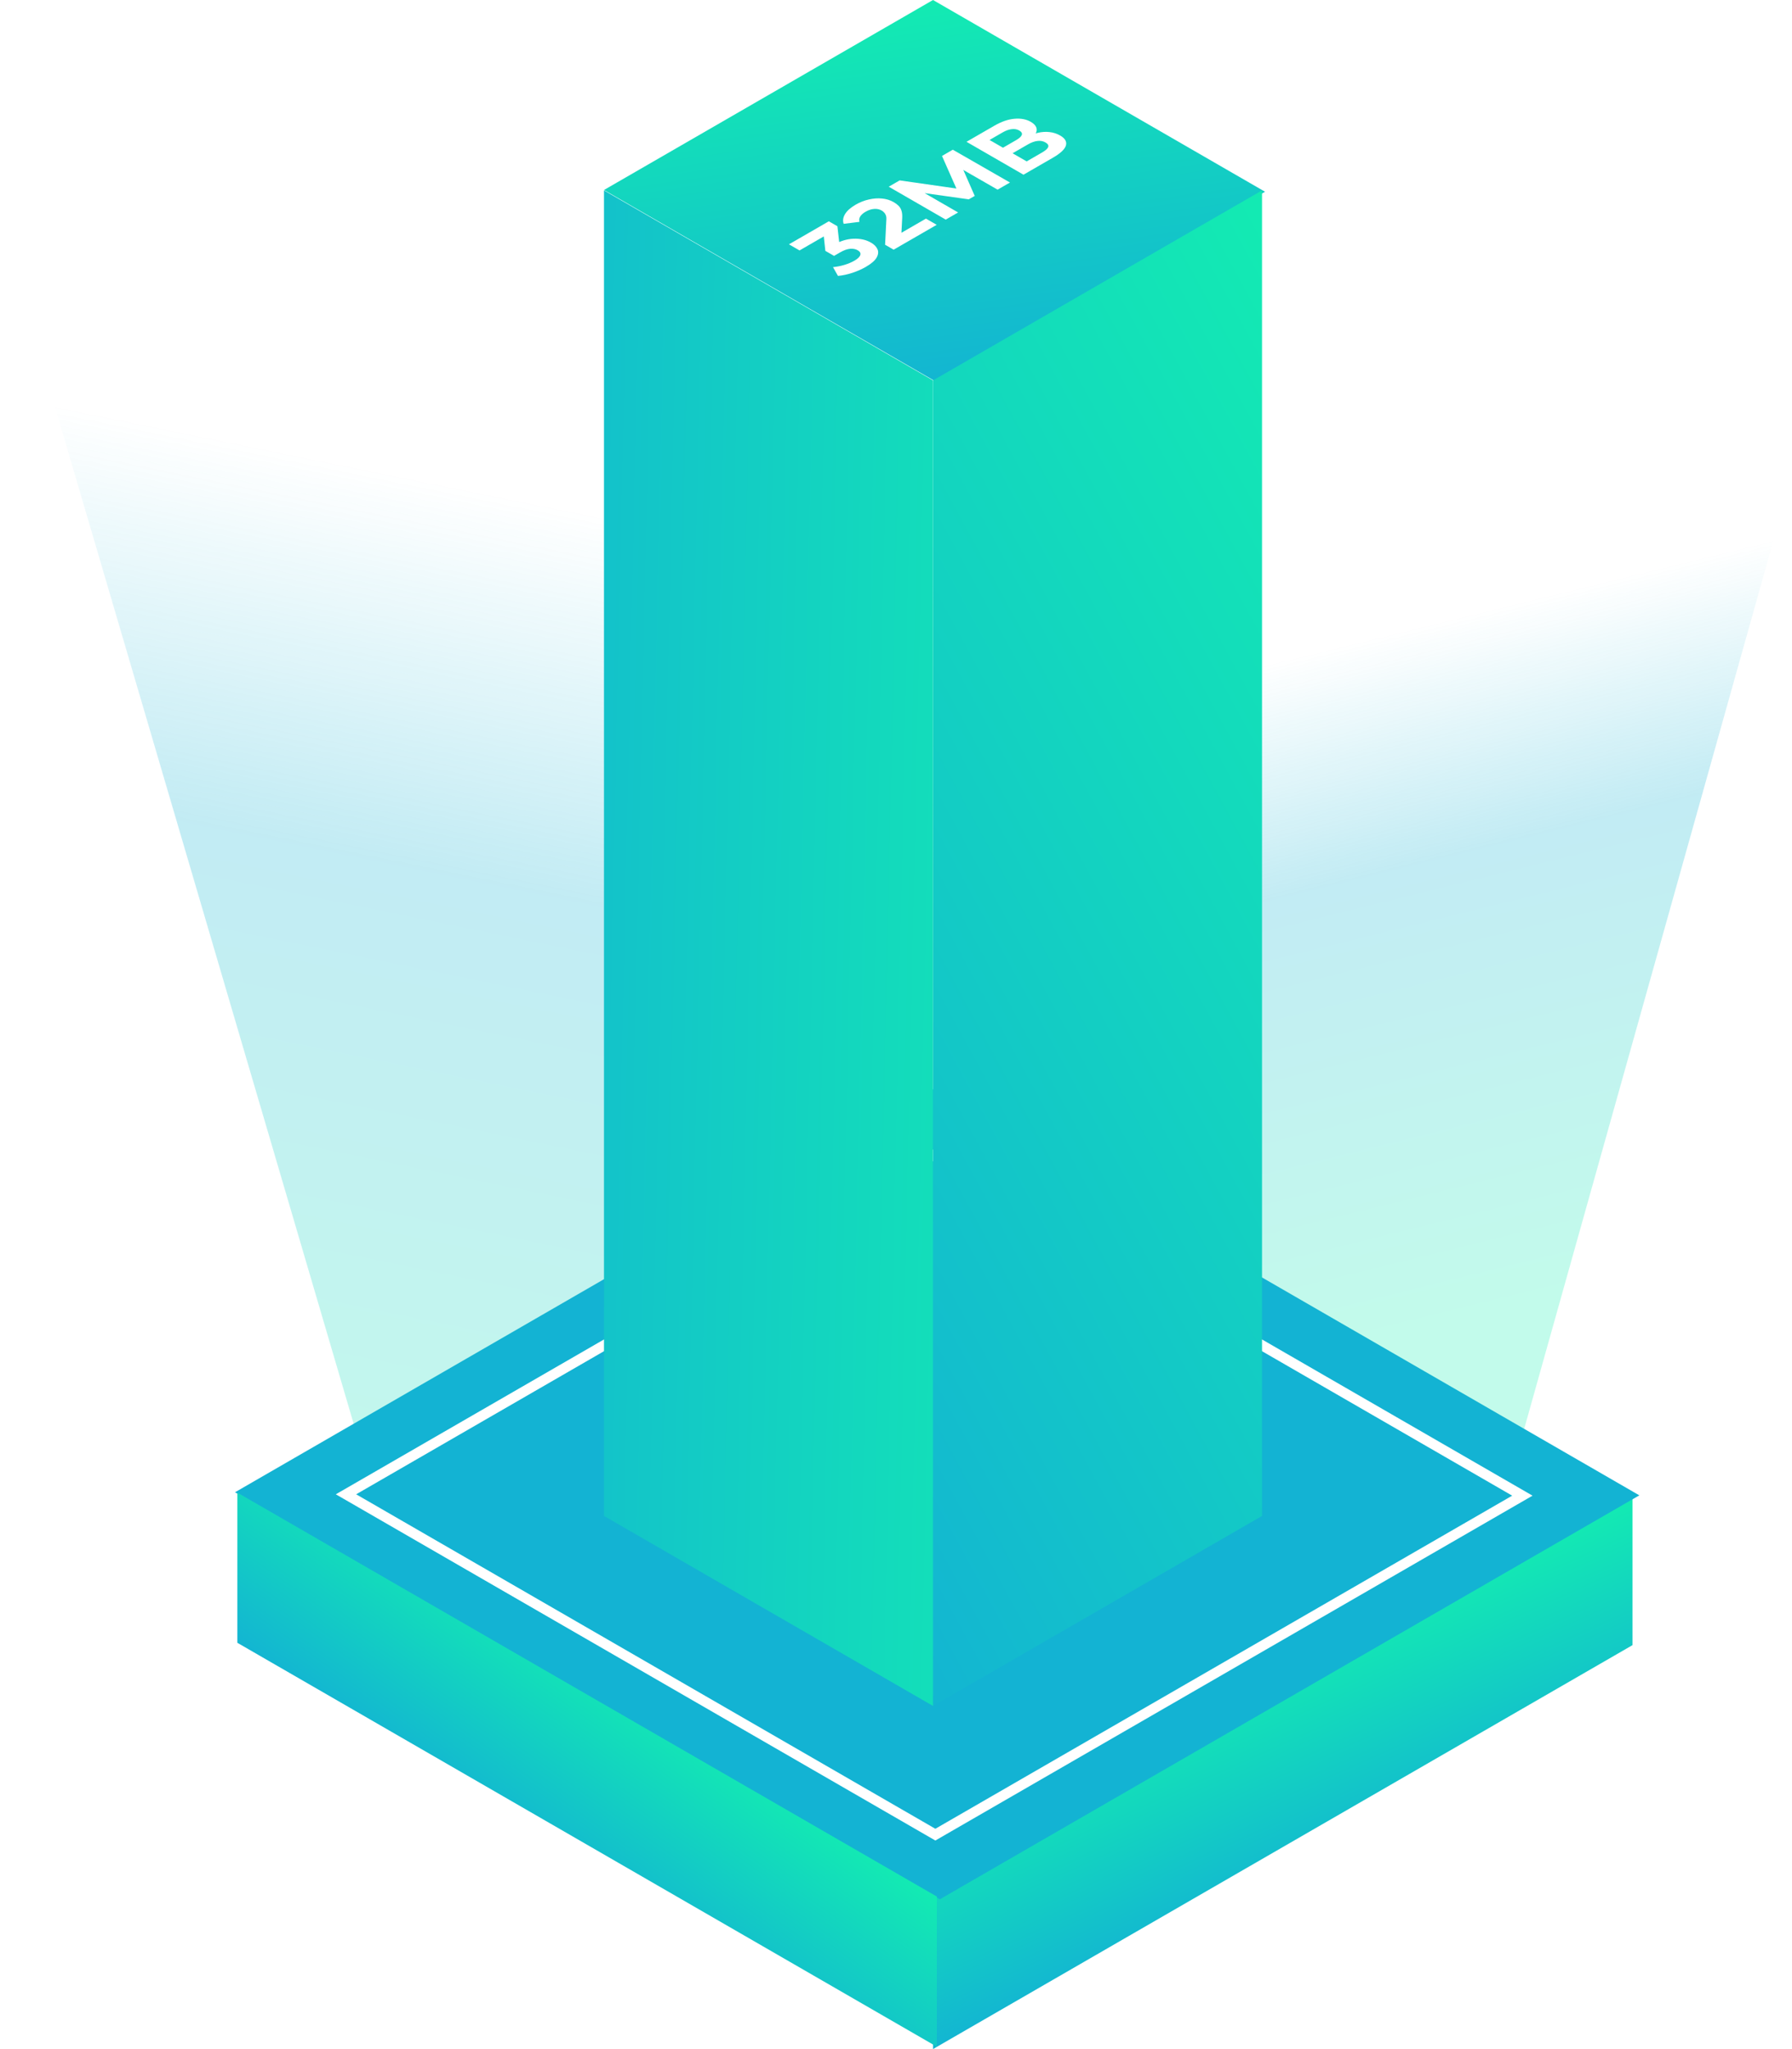 <svg xmlns="http://www.w3.org/2000/svg" fill="none" viewBox="0 79.01 762.5 871.72">
<rect width="343.689" height="63.884" transform="matrix(0.866 -0.5 0 1 397 886.844)" fill="url(#paint0_linear_149_15)"/>
<rect width="161.658" height="163.136" transform="matrix(0.866 -0.5 0.866 0.5 257 159.839)" fill="url(#paint1_linear_149_15)"/>
<g style="mix-blend-mode:screen">
<path d="M415 221.639L762.5 280.768L642.188 709.522L415 840.689V221.639Z" fill="url(#paint2_linear_149_15)"/>
</g>
<g style="mix-blend-mode:screen">
<path d="M0 172.506L399 230.373V849.423L157.99 710.275L0 172.506Z" fill="url(#paint3_linear_149_15)"/>
</g>
<rect width="343.689" height="346.311" transform="matrix(0.866 -0.5 0.866 0.5 100 713.854)" fill="url(#paint4_linear_149_15)"/>
<g style="mix-blend-mode:screen">
<rect x="4.33" width="288.422" height="289.579" transform="matrix(0.866 -0.5 0.866 0.5 143.471 716.885)" stroke="white" stroke-width="5"/>
</g>
<rect width="343.689" height="63.884" transform="matrix(0.866 0.5 0 1 101 714.009)" fill="url(#paint5_linear_149_15)"/>
<rect width="161.658" height="563.916" transform="matrix(0.866 -0.5 0 1 397 240.839)" fill="url(#paint6_linear_149_15)"/>
<rect width="161.658" height="563.916" transform="matrix(0.866 0.5 0 1 257 160.01)" fill="url(#paint7_linear_149_15)"/>
<g filter="url(#filter0_d_149_15)">
<path d="M368.405 188.551C366.719 189.524 364.826 190.364 362.724 191.071C360.599 191.764 358.544 192.204 356.558 192.391L354.445 188.651C356.038 188.504 357.643 188.191 359.26 187.711C360.877 187.231 362.308 186.631 363.555 185.911C364.964 185.098 365.796 184.298 366.05 183.511C366.304 182.724 365.946 182.051 364.976 181.491C364.052 180.958 362.967 180.744 361.719 180.851C360.472 180.958 359.052 181.471 357.459 182.391L354.895 183.871L351.189 181.731L350.288 173.411L352.921 174.211L340.207 181.551L335.704 178.951L352.678 169.151L356.315 171.251L357.251 179.551L352.782 180.251L354.41 179.311C357.389 177.591 360.311 176.678 363.174 176.571C366.038 176.464 368.521 177.018 370.622 178.231C371.985 179.018 372.909 179.964 373.393 181.071C373.855 182.164 373.717 183.351 372.978 184.631C372.239 185.911 370.715 187.218 368.405 188.551ZM380.249 181.233L376.612 179.133L377.132 168.633C377.201 167.819 377.143 167.159 376.959 166.653C376.774 166.146 376.52 165.733 376.196 165.413C375.896 165.079 375.561 164.806 375.192 164.593C374.222 164.033 373.148 163.799 371.97 163.893C370.792 163.959 369.568 164.359 368.298 165.093C367.282 165.679 366.532 166.339 366.047 167.073C365.585 167.793 365.469 168.566 365.7 169.393L358.98 170.233C358.518 168.899 358.714 167.519 359.569 166.093C360.423 164.666 361.936 163.326 364.107 162.073C365.908 161.033 367.779 160.299 369.719 159.873C371.658 159.419 373.529 159.286 375.33 159.473C377.155 159.646 378.806 160.159 380.284 161.013C381.069 161.466 381.751 161.979 382.328 162.553C382.905 163.099 383.321 163.793 383.575 164.633C383.852 165.459 383.956 166.506 383.887 167.773L383.436 176.473L380.319 175.913L394.002 168.013L398.575 170.653L380.249 181.233ZM402.414 168.436L378.166 154.436L382.807 151.756L410.243 155.676L407.784 157.096L400.821 141.356L405.428 138.696L429.746 152.656L424.481 155.696L408.269 146.376L409.239 145.816L414.746 158.356L412.218 159.816L390.325 156.736L391.502 156.056L407.68 165.396L402.414 168.436ZM435.499 149.334L411.25 135.334L423.098 128.494C426.146 126.734 429.01 125.747 431.689 125.534C434.391 125.307 436.688 125.741 438.582 126.834C439.852 127.567 440.649 128.387 440.972 129.294C441.273 130.187 441.134 131.094 440.557 132.014C439.979 132.934 438.986 133.801 437.578 134.614L436.816 133.414C438.34 132.534 439.945 131.901 441.631 131.514C443.293 131.114 444.933 131.007 446.55 131.194C448.189 131.367 449.714 131.861 451.122 132.674C453.201 133.874 454.009 135.287 453.547 136.914C453.062 138.527 451.226 140.254 448.039 142.094L435.499 149.334ZM436.85 143.674L443.397 139.894C444.852 139.054 445.718 138.287 445.995 137.594C446.273 136.874 445.891 136.214 444.852 135.614C443.836 135.027 442.704 134.814 441.457 134.974C440.21 135.107 438.859 135.594 437.404 136.434L430.442 140.454L426.354 138.094L432.347 134.634C433.709 133.847 434.518 133.114 434.772 132.434C435.026 131.727 434.668 131.094 433.698 130.534C432.751 129.987 431.677 129.794 430.476 129.954C429.275 130.087 427.994 130.547 426.631 131.334L421.054 134.554L436.85 143.674Z" fill="white"/>
</g>
<defs>
<filter id="filter0_d_149_15" x="330.078" y="122.254" width="132.078" height="79.637" filterUnits="userSpaceOnUse" color-interpolation-filters="sRGB">
<feFlood flood-opacity="0" result="BackgroundImageFix"/>
<feColorMatrix in="SourceAlpha" type="matrix" values="0 0 0 0 0 0 0 0 0 0 0 0 0 0 0 0 0 0 127 0" result="hardAlpha"/>
<feOffset dy="4"/>
<feGaussianBlur stdDeviation="2"/>
<feComposite in2="hardAlpha" operator="out"/>
<feColorMatrix type="matrix" values="0 0 0 0 0 0 0 0 0 0 0 0 0 0 0 0 0 0 0.25 0"/>
<feBlend mode="normal" in2="BackgroundImageFix" result="effect1_dropShadow_149_15"/>
<feBlend mode="normal" in="SourceGraphic" in2="effect1_dropShadow_149_15" result="shape"/>
</filter>
<linearGradient id="paint0_linear_149_15" x1="6.442" y1="68.826" x2="18.655" y2="-40.526" gradientUnits="userSpaceOnUse">
<stop stop-color="#13B3D3"/>
<stop offset="1" stop-color="#13EDB1"/>
</linearGradient>
<linearGradient id="paint1_linear_149_15" x1="3.03" y1="175.755" x2="128.379" y2="-30.961" gradientUnits="userSpaceOnUse">
<stop stop-color="#13B3D3"/>
<stop offset="1" stop-color="#13EDB1"/>
</linearGradient>
<linearGradient id="paint2_linear_149_15" x1="139.502" y1="758.739" x2="47.94" y2="386.164" gradientUnits="userSpaceOnUse">
<stop stop-color="#13EEB0" stop-opacity="0.26"/>
<stop offset="0.501" stop-color="#13B3D3" stop-opacity="0.26"/>
<stop offset="0.757" stop-color="#13B3D3" stop-opacity="0"/>
</linearGradient>
<linearGradient id="paint3_linear_149_15" x1="-12.86" y1="736.934" x2="114.372" y2="111.106" gradientUnits="userSpaceOnUse">
<stop stop-color="#13EEB0" stop-opacity="0.26"/>
<stop offset="0.501" stop-color="#13B3D3" stop-opacity="0.26"/>
<stop offset="0.757" stop-color="#13B3D3" stop-opacity="0"/>
</linearGradient>
<linearGradient id="paint4_linear_149_15" x1="6.442" y1="373.098" x2="272.352" y2="-66.079" gradientUnits="userSpaceOnUse">
<stop stop-color="#13B3D3"/>
</linearGradient>
<linearGradient id="paint5_linear_149_15" x1="6.442" y1="68.826" x2="18.655" y2="-40.526" gradientUnits="userSpaceOnUse">
<stop stop-color="#13B3D3"/>
<stop offset="1" stop-color="#13EDB1"/>
</linearGradient>
<linearGradient id="paint6_linear_149_15" x1="3.03" y1="607.535" x2="382.835" y2="426.339" gradientUnits="userSpaceOnUse">
<stop stop-color="#13B3D3"/>
<stop offset="1" stop-color="#13EDB1"/>
</linearGradient>
<linearGradient id="paint7_linear_149_15" x1="-104.065" y1="621.557" x2="248.412" y2="630.425" gradientUnits="userSpaceOnUse">
<stop stop-color="#13B3D3"/>
<stop offset="1" stop-color="#13EDB1"/>
</linearGradient>
</defs>
</svg>